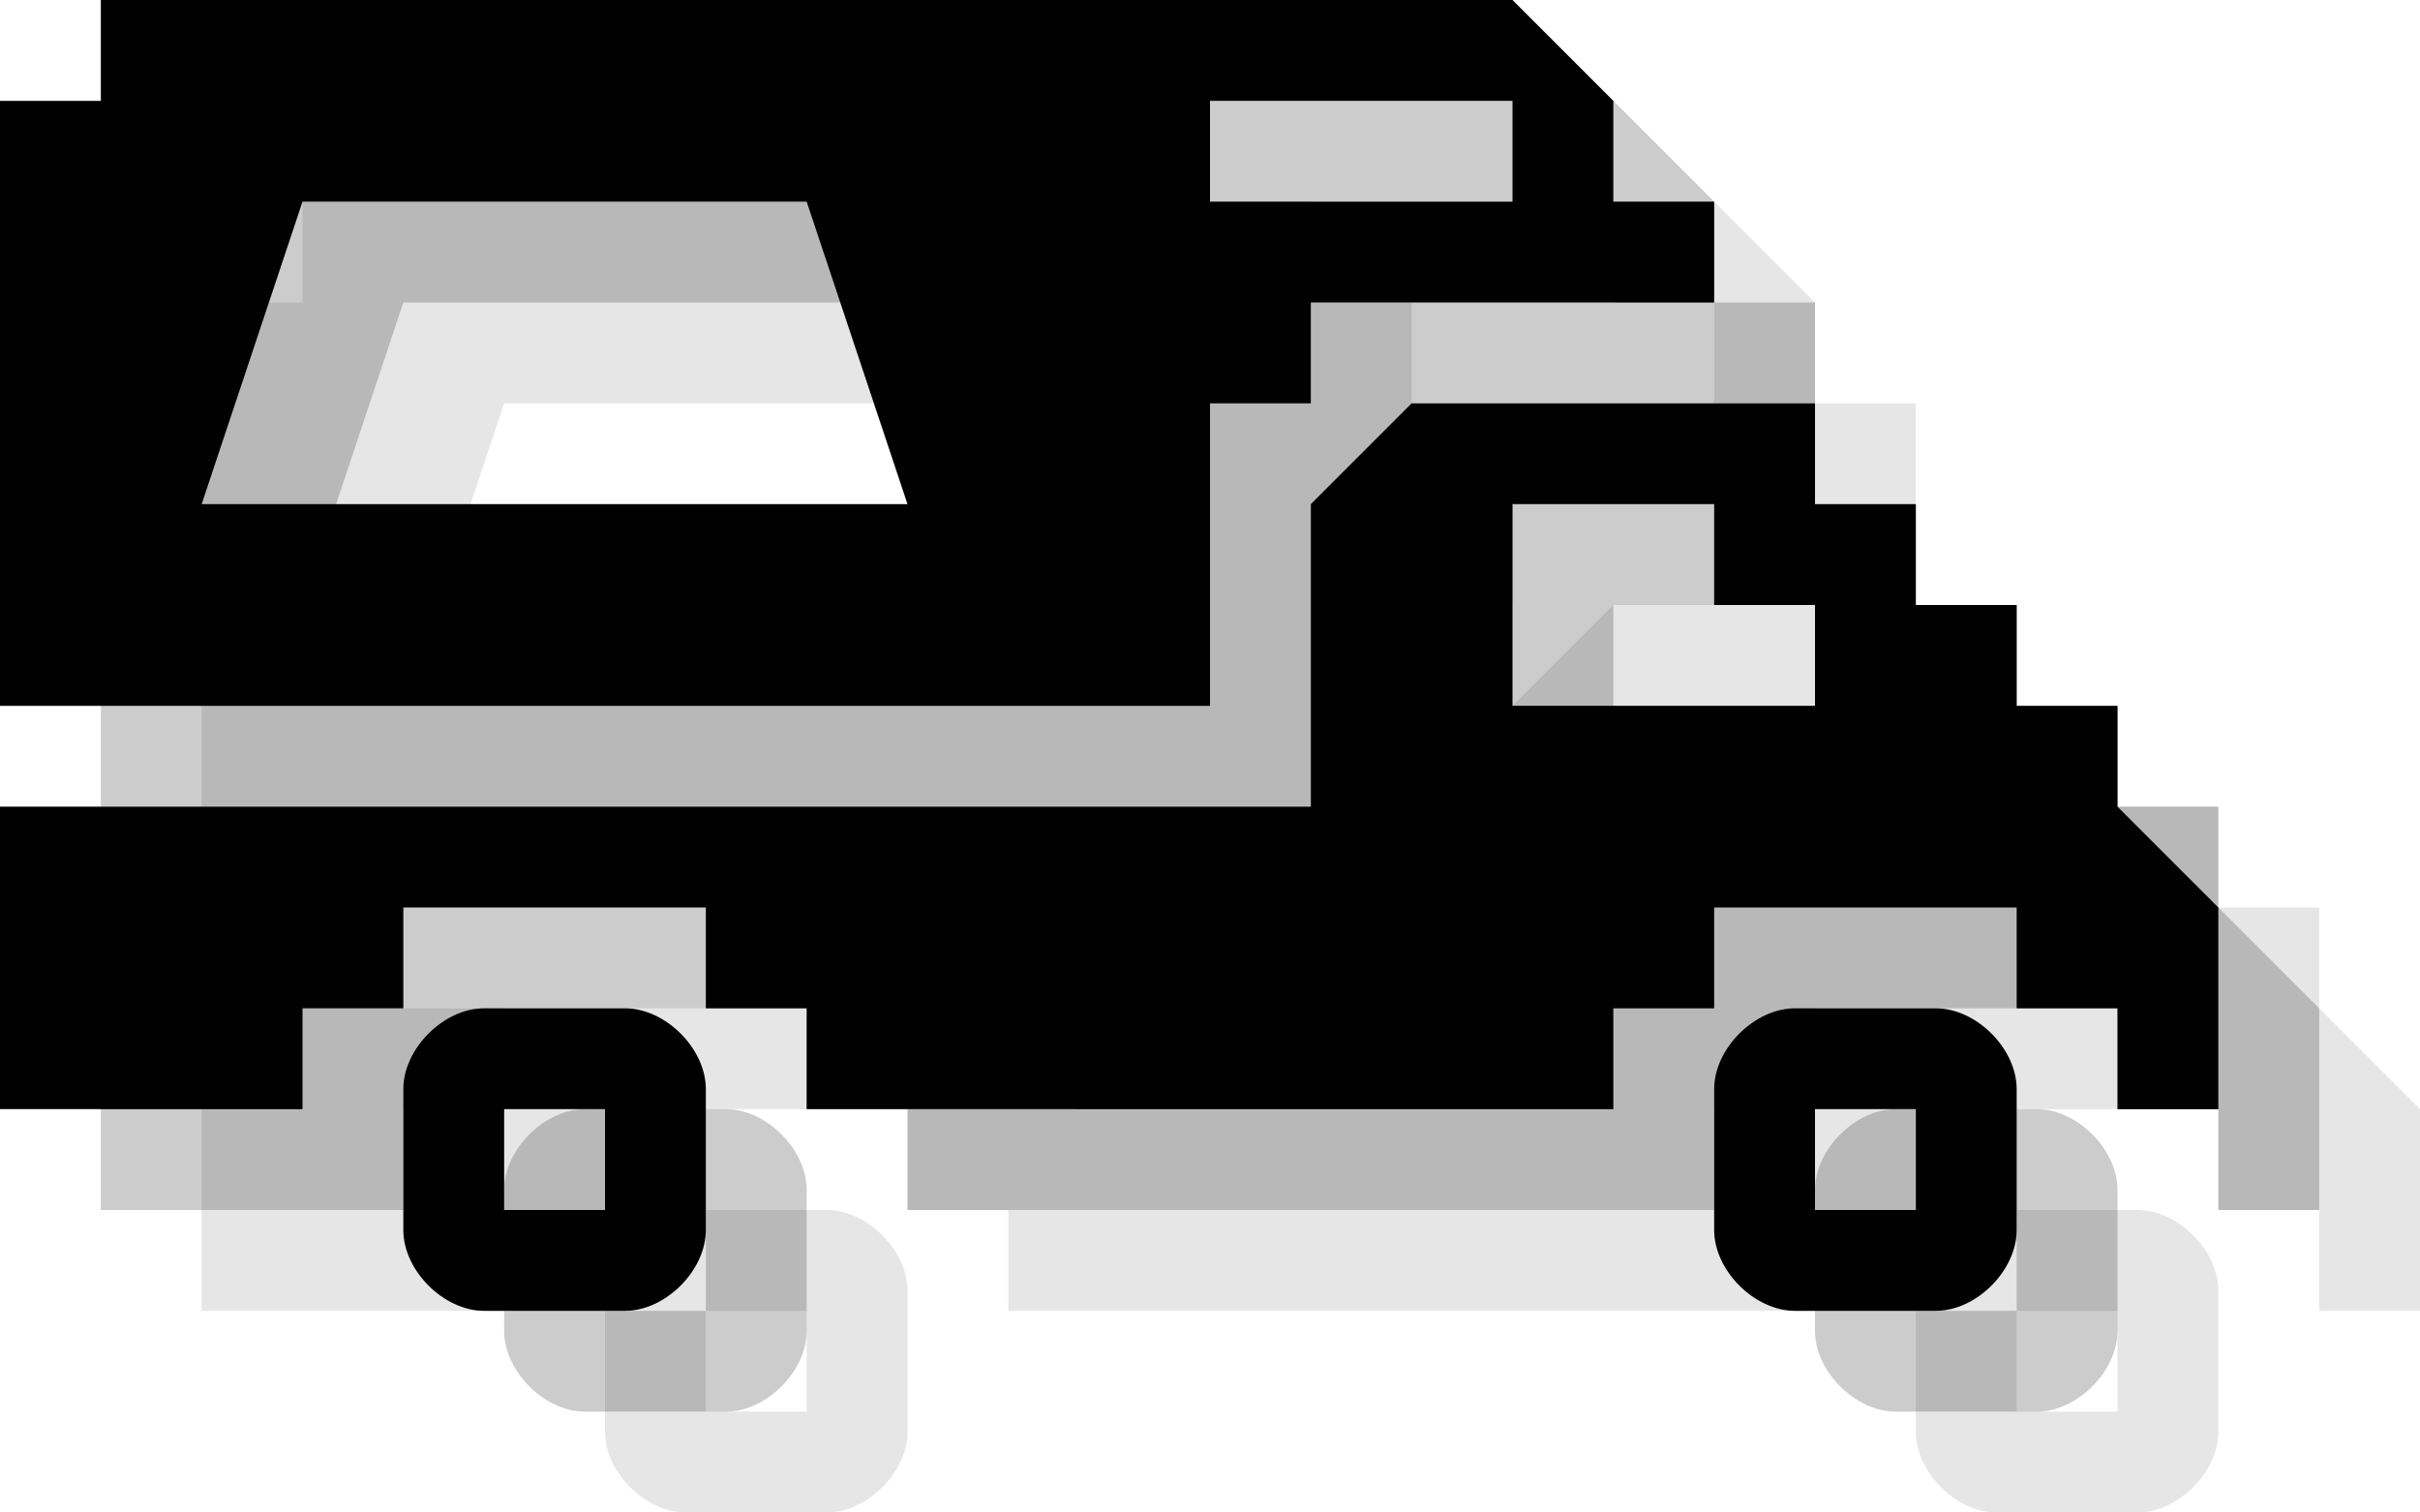 <?xml version="1.0" encoding="utf-8"?>
<!-- Generator: Adobe Illustrator 18.0.0, SVG Export Plug-In . SVG Version: 6.00 Build 0)  -->
<!DOCTYPE svg PUBLIC "-//W3C//DTD SVG 1.1//EN" "http://www.w3.org/Graphics/SVG/1.1/DTD/svg11.dtd">
<svg version="1.1" id="Layer_1" xmlns:x="http://ns.adobe.com/Extensibility/1.0/" xmlns:i="http://ns.adobe.com/AdobeIllustrator/10.0/" xmlns:graph="http://ns.adobe.com/Graphs/1.0/"
	 xmlns="http://www.w3.org/2000/svg" xmlns:xlink="http://www.w3.org/1999/xlink" xmlns:a="http://ns.adobe.com/AdobeSVGViewerExtensions/3.0/"
	 x="0px" y="0px" width="24px" height="15px" viewBox="0 0 24 15" style="enable-background:new 0 0 24 15;" xml:space="preserve">
<g style="opacity:0.1;">
	<path style="fill:#010101;" d="M2,10h13V7l1-1h4v1h1v1h1v1h1v1l1,1v2h-1v-1h-1v-1h-3v1h-1v1h-8v-1H9v-1H6v1H5v1H2V10z M17,7v2h3V8h-1V7H17z
		"/>
	<path style="fill:#010101;" d="M8.2,15H6.8C6.4,15,6,14.6,6,14.2v-1.4C6,12.4,6.4,12,6.8,12h1.4C8.6,12,9,12.4,9,12.8v1.4
		C9,14.6,8.6,15,8.2,15z M8,13H7v1h1V13z"/>
	<path style="fill:#010101;" d="M21.2,15h-1.4c-0.4,0-0.8-0.4-0.8-0.8v-1.4c0-0.4,0.4-0.8,0.8-0.8h1.4c0.4,0,0.8,0.4,0.8,0.8v1.4
		C22,14.6,21.6,15,21.2,15z M21,13h-1v1h1V13z"/>
	<path style="fill:#010101;" d="M18,4V3l-1-1H3v1H2v6h12V6h1V5h4V4H18z M4,7l1-3h5l1,3H4z M17,4h-3V3h3V4z"/>
</g>
<g style="opacity:0.2;">
	<path style="fill:#010101;" d="M1,9h13V6l1-1h4v1h1v1h1v1h1v1l1,1v2h-1v-1h-1v-1h-3v1h-1v1H9v-1H8v-1H5v1H4v1H1V9z M16,6v2h3V7h-1V6H16z"/>
	<path style="fill:#010101;" d="M7.2,14H5.8C5.4,14,5,13.6,5,13.2v-1.4C5,11.4,5.4,11,5.8,11h1.4C7.6,11,8,11.4,8,11.8v1.4
		C8,13.6,7.6,14,7.2,14z M7,12H6v1h1V12z"/>
	<path style="fill:#010101;" d="M20.2,14h-1.4c-0.4,0-0.8-0.4-0.8-0.8v-1.4c0-0.4,0.4-0.8,0.8-0.8h1.4c0.4,0,0.8,0.4,0.8,0.8v1.4
		C21,13.6,20.6,14,20.2,14z M20,12h-1v1h1V12z"/>
	<path style="fill:#010101;" d="M17,3V2l-1-1H2v1H1v6h12V5h1V4h4V3H17z M3,6l1-3h5l1,3H3z M16,3h-3V2h3V3z"/>
</g>
<g>
	<path style="fill:#010101;" d="M0,8h13V5l1-1h4v1h1v1h1v1h1v1l1,1v2h-1v-1h-1V9h-3v1h-1v1H8v-1H7V9H4v1H3v1H0V8z M15,5v2h3V6h-1V5H15z"/>
	<path style="fill:#010101;" d="M6.2,13H4.8C4.4,13,4,12.6,4,12.2v-1.4C4,10.4,4.4,10,4.8,10h1.4C6.6,10,7,10.4,7,10.8v1.4
		C7,12.6,6.6,13,6.2,13z M6,11H5v1h1V11z"/>
	<path style="fill:#010101;" d="M19.2,13h-1.4c-0.4,0-0.8-0.4-0.8-0.8v-1.4c0-0.4,0.4-0.8,0.8-0.8h1.4c0.4,0,0.8,0.4,0.8,0.8v1.4
		C20,12.6,19.6,13,19.2,13z M19,11h-1v1h1V11z"/>
	<path style="fill:#010101;" d="M16,2V1l-1-1H1v1H0v6h12V4h1V3h4V2H16z M2,5l1-3h5l1,3H2z M15,2h-3V1h3V2z"/>
</g>
</svg>
